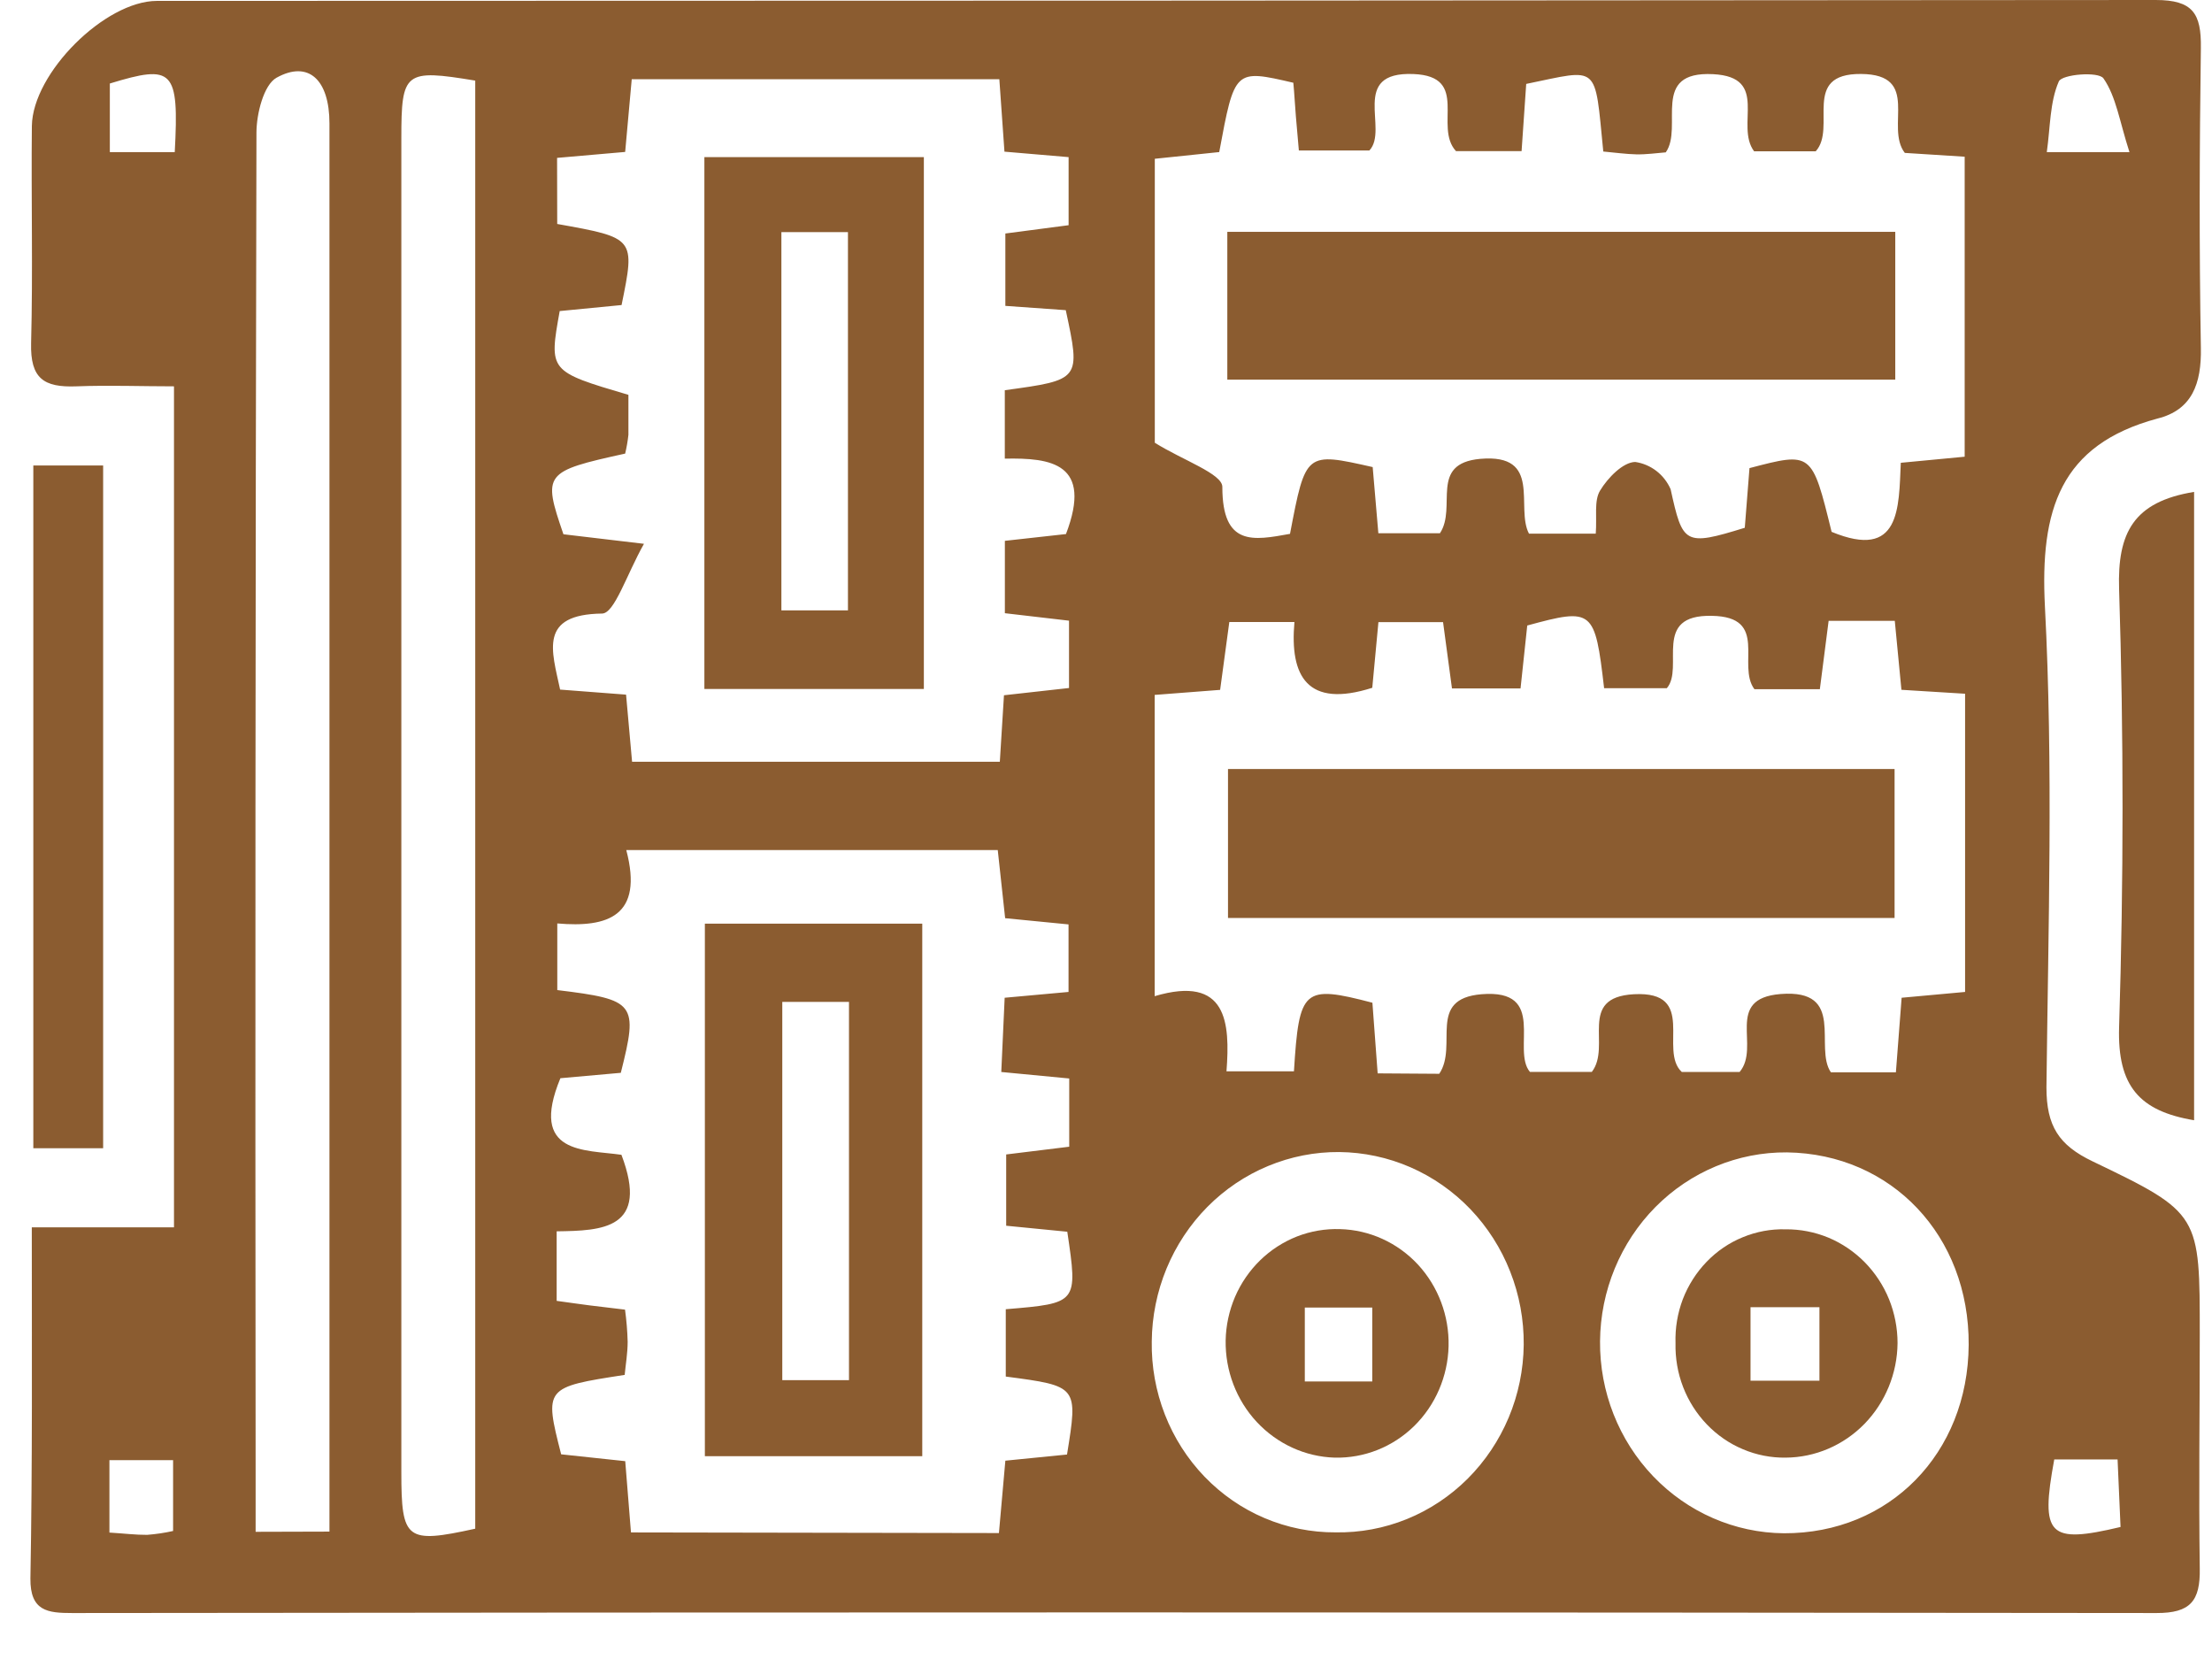 <svg width="32" height="24" viewBox="0 0 32 24" fill="none" xmlns="http://www.w3.org/2000/svg">
<path d="M0.46 17.755H2.517V5.589C2.048 5.589 1.574 5.571 1.104 5.589C0.633 5.607 0.437 5.476 0.45 4.964C0.477 3.916 0.45 2.869 0.461 1.821C0.473 1.055 1.519 0.015 2.269 0.013C11.905 0.012 21.544 0.008 31.185 0C31.724 0 31.846 0.195 31.839 0.693C31.819 2.139 31.814 3.586 31.839 5.033C31.849 5.551 31.711 5.931 31.211 6.055C29.8 6.435 29.511 7.378 29.583 8.775C29.704 11.089 29.631 13.415 29.605 15.731C29.605 16.288 29.782 16.566 30.273 16.801C31.833 17.549 31.823 17.569 31.823 19.32C31.823 20.442 31.807 21.565 31.823 22.687C31.832 23.163 31.686 23.336 31.198 23.335C21.15 23.323 11.099 23.323 1.045 23.335C0.69 23.335 0.435 23.309 0.44 22.834C0.47 21.184 0.46 19.54 0.46 17.755ZM16.706 6.405C17.112 6.659 17.685 6.854 17.683 7.044C17.683 7.909 18.131 7.819 18.662 7.723C18.888 6.538 18.888 6.538 19.858 6.757L19.94 7.714H20.831C21.082 7.336 20.667 6.706 21.414 6.638C22.321 6.559 21.919 7.34 22.119 7.72H23.085C23.104 7.478 23.058 7.245 23.147 7.098C23.259 6.912 23.479 6.686 23.656 6.683C23.767 6.699 23.872 6.744 23.961 6.812C24.051 6.881 24.122 6.972 24.168 7.077C24.343 7.872 24.368 7.905 25.241 7.635L25.309 6.772C26.212 6.535 26.212 6.535 26.497 7.694C27.495 8.107 27.468 7.348 27.498 6.695L28.422 6.607V2.267L27.556 2.212C27.265 1.836 27.797 1.077 26.923 1.07C26.049 1.063 26.578 1.847 26.267 2.189H25.376C25.095 1.814 25.608 1.115 24.783 1.073C23.865 1.025 24.358 1.836 24.098 2.204C23.96 2.215 23.816 2.236 23.672 2.233C23.527 2.23 23.347 2.206 23.194 2.192C23.066 0.908 23.147 0.995 22.079 1.214C22.058 1.523 22.036 1.841 22.012 2.186H21.063C20.736 1.832 21.271 1.104 20.448 1.071C19.514 1.033 20.097 1.874 19.81 2.177H18.79C18.773 1.977 18.76 1.832 18.747 1.685C18.734 1.538 18.725 1.347 18.71 1.197C17.861 1 17.861 1 17.638 2.2L16.706 2.297V6.405ZM20.821 15.534C21.098 15.124 20.636 14.449 21.433 14.383C22.394 14.305 21.863 15.188 22.133 15.507H23.028C23.319 15.13 22.812 14.428 23.637 14.383C24.565 14.334 23.989 15.195 24.33 15.508H25.166C25.476 15.142 24.936 14.446 25.759 14.38C26.715 14.305 26.237 15.152 26.487 15.513H27.427C27.456 15.13 27.482 14.794 27.51 14.434L28.428 14.35V10.036L27.507 9.979C27.472 9.623 27.443 9.313 27.411 8.981H26.454C26.407 9.344 26.368 9.655 26.327 9.97H25.38C25.121 9.621 25.6 8.922 24.764 8.909C23.89 8.889 24.371 9.657 24.113 9.956H23.206C23.073 8.813 23.044 8.79 22.094 9.049C22.062 9.358 22.029 9.667 21.997 9.959H21.005L20.876 9H19.941L19.852 9.95C18.913 10.249 18.656 9.784 18.726 8.998H17.784C17.733 9.373 17.692 9.679 17.651 9.98L16.704 10.053V14.411C17.755 14.1 17.796 14.797 17.743 15.498H18.719C18.793 14.301 18.855 14.245 19.854 14.506C19.878 14.832 19.903 15.168 19.93 15.528L20.821 15.534ZM14.451 22.178C14.485 21.788 14.515 21.451 14.544 21.131L15.436 21.042C15.596 20.052 15.596 20.052 14.55 19.914V18.94C15.593 18.853 15.593 18.853 15.44 17.819L14.556 17.732V16.701L15.468 16.589V15.602L14.485 15.508L14.534 14.434L15.458 14.35V13.373L14.541 13.283L14.434 12.297H9.06C9.313 13.256 8.792 13.422 8.062 13.359V14.323C9.195 14.461 9.235 14.513 8.981 15.52L8.107 15.598C7.648 16.707 8.463 16.629 8.99 16.706C9.399 17.783 8.71 17.804 8.053 17.813V18.819C8.244 18.845 8.386 18.866 8.527 18.884C8.668 18.902 8.852 18.923 9.042 18.946C9.063 19.1 9.076 19.255 9.08 19.411C9.08 19.576 9.051 19.74 9.037 19.89C7.88 20.068 7.871 20.074 8.118 21.039L9.045 21.138C9.075 21.497 9.099 21.813 9.128 22.169L14.451 22.178ZM8.061 3.24C9.19 3.442 9.19 3.442 8.992 4.413L8.097 4.5C7.94 5.372 7.94 5.372 9.091 5.712C9.091 5.896 9.091 6.092 9.091 6.29C9.081 6.382 9.065 6.473 9.044 6.562C7.87 6.82 7.848 6.848 8.151 7.729L9.316 7.867C9.063 8.316 8.89 8.874 8.71 8.876C7.791 8.888 7.982 9.41 8.103 9.976L9.057 10.049C9.089 10.407 9.117 10.716 9.144 11.02H14.464L14.524 10.058L15.465 9.953V8.979L14.537 8.871V7.824L15.421 7.726C15.812 6.7 15.203 6.622 14.536 6.635V5.645C15.634 5.495 15.634 5.495 15.418 4.487L14.544 4.425V3.378L15.459 3.258V2.273L14.531 2.194C14.506 1.836 14.483 1.519 14.457 1.146H9.139L9.044 2.198L8.059 2.284L8.061 3.24ZM6.875 22.115V1.166C5.855 0.998 5.806 1.036 5.806 1.999C5.806 8.431 5.806 14.863 5.806 21.295C5.806 22.281 5.876 22.334 6.875 22.115ZM4.766 22.157V9.192C4.766 6.722 4.766 4.254 4.766 1.785C4.766 1.155 4.464 0.868 4.001 1.124C3.816 1.226 3.71 1.645 3.71 1.92C3.695 8.405 3.691 14.89 3.698 21.375V22.16L4.766 22.157ZM19.322 22.168C19.674 22.174 20.024 22.109 20.352 21.976C20.68 21.843 20.979 21.644 21.232 21.392C21.484 21.14 21.686 20.839 21.826 20.506C21.965 20.174 22.039 19.817 22.043 19.454C22.046 19.091 21.98 18.732 21.847 18.395C21.715 18.058 21.519 17.752 21.272 17.493C21.024 17.234 20.729 17.028 20.404 16.886C20.078 16.744 19.729 16.67 19.376 16.666C19.023 16.663 18.672 16.732 18.345 16.868C18.017 17.004 17.719 17.205 17.467 17.459C17.215 17.714 17.014 18.017 16.876 18.351C16.738 18.685 16.665 19.044 16.662 19.407C16.656 19.768 16.721 20.128 16.852 20.464C16.983 20.8 17.178 21.105 17.426 21.363C17.674 21.62 17.969 21.824 18.295 21.962C18.621 22.1 18.97 22.17 19.322 22.168ZM28.48 19.454C28.489 17.879 27.366 16.692 25.851 16.671C25.14 16.665 24.455 16.95 23.948 17.462C23.441 17.975 23.153 18.673 23.147 19.404C23.141 20.134 23.418 20.837 23.917 21.358C24.416 21.879 25.096 22.175 25.807 22.181C27.332 22.187 28.471 21.026 28.48 19.454ZM2.528 2.201C2.592 1.004 2.505 0.928 1.589 1.208V2.201H2.528ZM30.806 2.201C30.661 1.752 30.614 1.399 30.43 1.134C30.359 1.031 29.83 1.074 29.784 1.178C29.653 1.477 29.661 1.841 29.61 2.201H30.806ZM2.504 22.148V21.123H1.583V22.171C1.796 22.184 1.962 22.205 2.128 22.204C2.254 22.194 2.38 22.176 2.504 22.148ZM29.718 21.113C29.514 22.217 29.634 22.338 30.677 22.09C30.664 21.776 30.649 21.448 30.634 21.113H29.718Z" fill="#8b5c30"/>
<path d="M1.492 16.611H0.482V6.734H1.492V16.611Z" fill="#8b5c30"/>
<path d="M31.741 7.116V16.206C30.951 16.074 30.63 15.713 30.656 14.859C30.722 12.749 30.723 10.633 30.656 8.522C30.63 7.705 30.866 7.259 31.741 7.116Z" fill="#8b5c30"/>
<path d="M17.755 3.354H27.418V5.492H17.755V3.354Z" fill="#8b5c30"/>
<path d="M27.408 13.28H17.765V11.125H27.408V13.28Z" fill="#8b5c30"/>
<path d="M13.342 21.066H10.197V13.362H13.342V21.066ZM12.282 19.966V14.494H11.317V19.966H12.282Z" fill="#8b5c30"/>
<path d="M13.365 2.273V9.967H10.19V2.273H13.365ZM11.304 3.358V8.83H12.267V3.358H11.304Z" fill="#8b5c30"/>
<path d="M19.385 17.781C19.812 17.792 20.217 17.976 20.512 18.293C20.806 18.611 20.966 19.035 20.956 19.474C20.945 19.912 20.766 20.328 20.457 20.631C20.148 20.933 19.735 21.097 19.308 21.087C18.881 21.074 18.477 20.888 18.181 20.571C17.886 20.254 17.724 19.83 17.731 19.391C17.735 19.174 17.782 18.959 17.867 18.76C17.953 18.561 18.077 18.381 18.231 18.231C18.385 18.081 18.566 17.965 18.764 17.887C18.962 17.81 19.174 17.774 19.385 17.781ZM19.852 19.985V18.916H18.876V19.985H19.852Z" fill="#8b5c30"/>
<path d="M25.833 21.087C25.621 21.09 25.411 21.049 25.215 20.966C25.019 20.884 24.842 20.762 24.693 20.607C24.544 20.452 24.427 20.268 24.349 20.066C24.271 19.864 24.234 19.648 24.239 19.43C24.232 19.213 24.268 18.997 24.345 18.794C24.423 18.592 24.54 18.408 24.689 18.254C24.838 18.099 25.016 17.978 25.213 17.898C25.409 17.817 25.62 17.778 25.831 17.784C26.043 17.782 26.253 17.823 26.45 17.904C26.646 17.986 26.825 18.107 26.976 18.26C27.126 18.413 27.246 18.595 27.328 18.796C27.409 18.997 27.451 19.213 27.451 19.43C27.447 19.869 27.274 20.289 26.972 20.599C26.669 20.909 26.26 21.084 25.833 21.087ZM26.321 18.911H25.324V19.974H26.321V18.911Z" fill="#8b5c30"/>
</svg>
